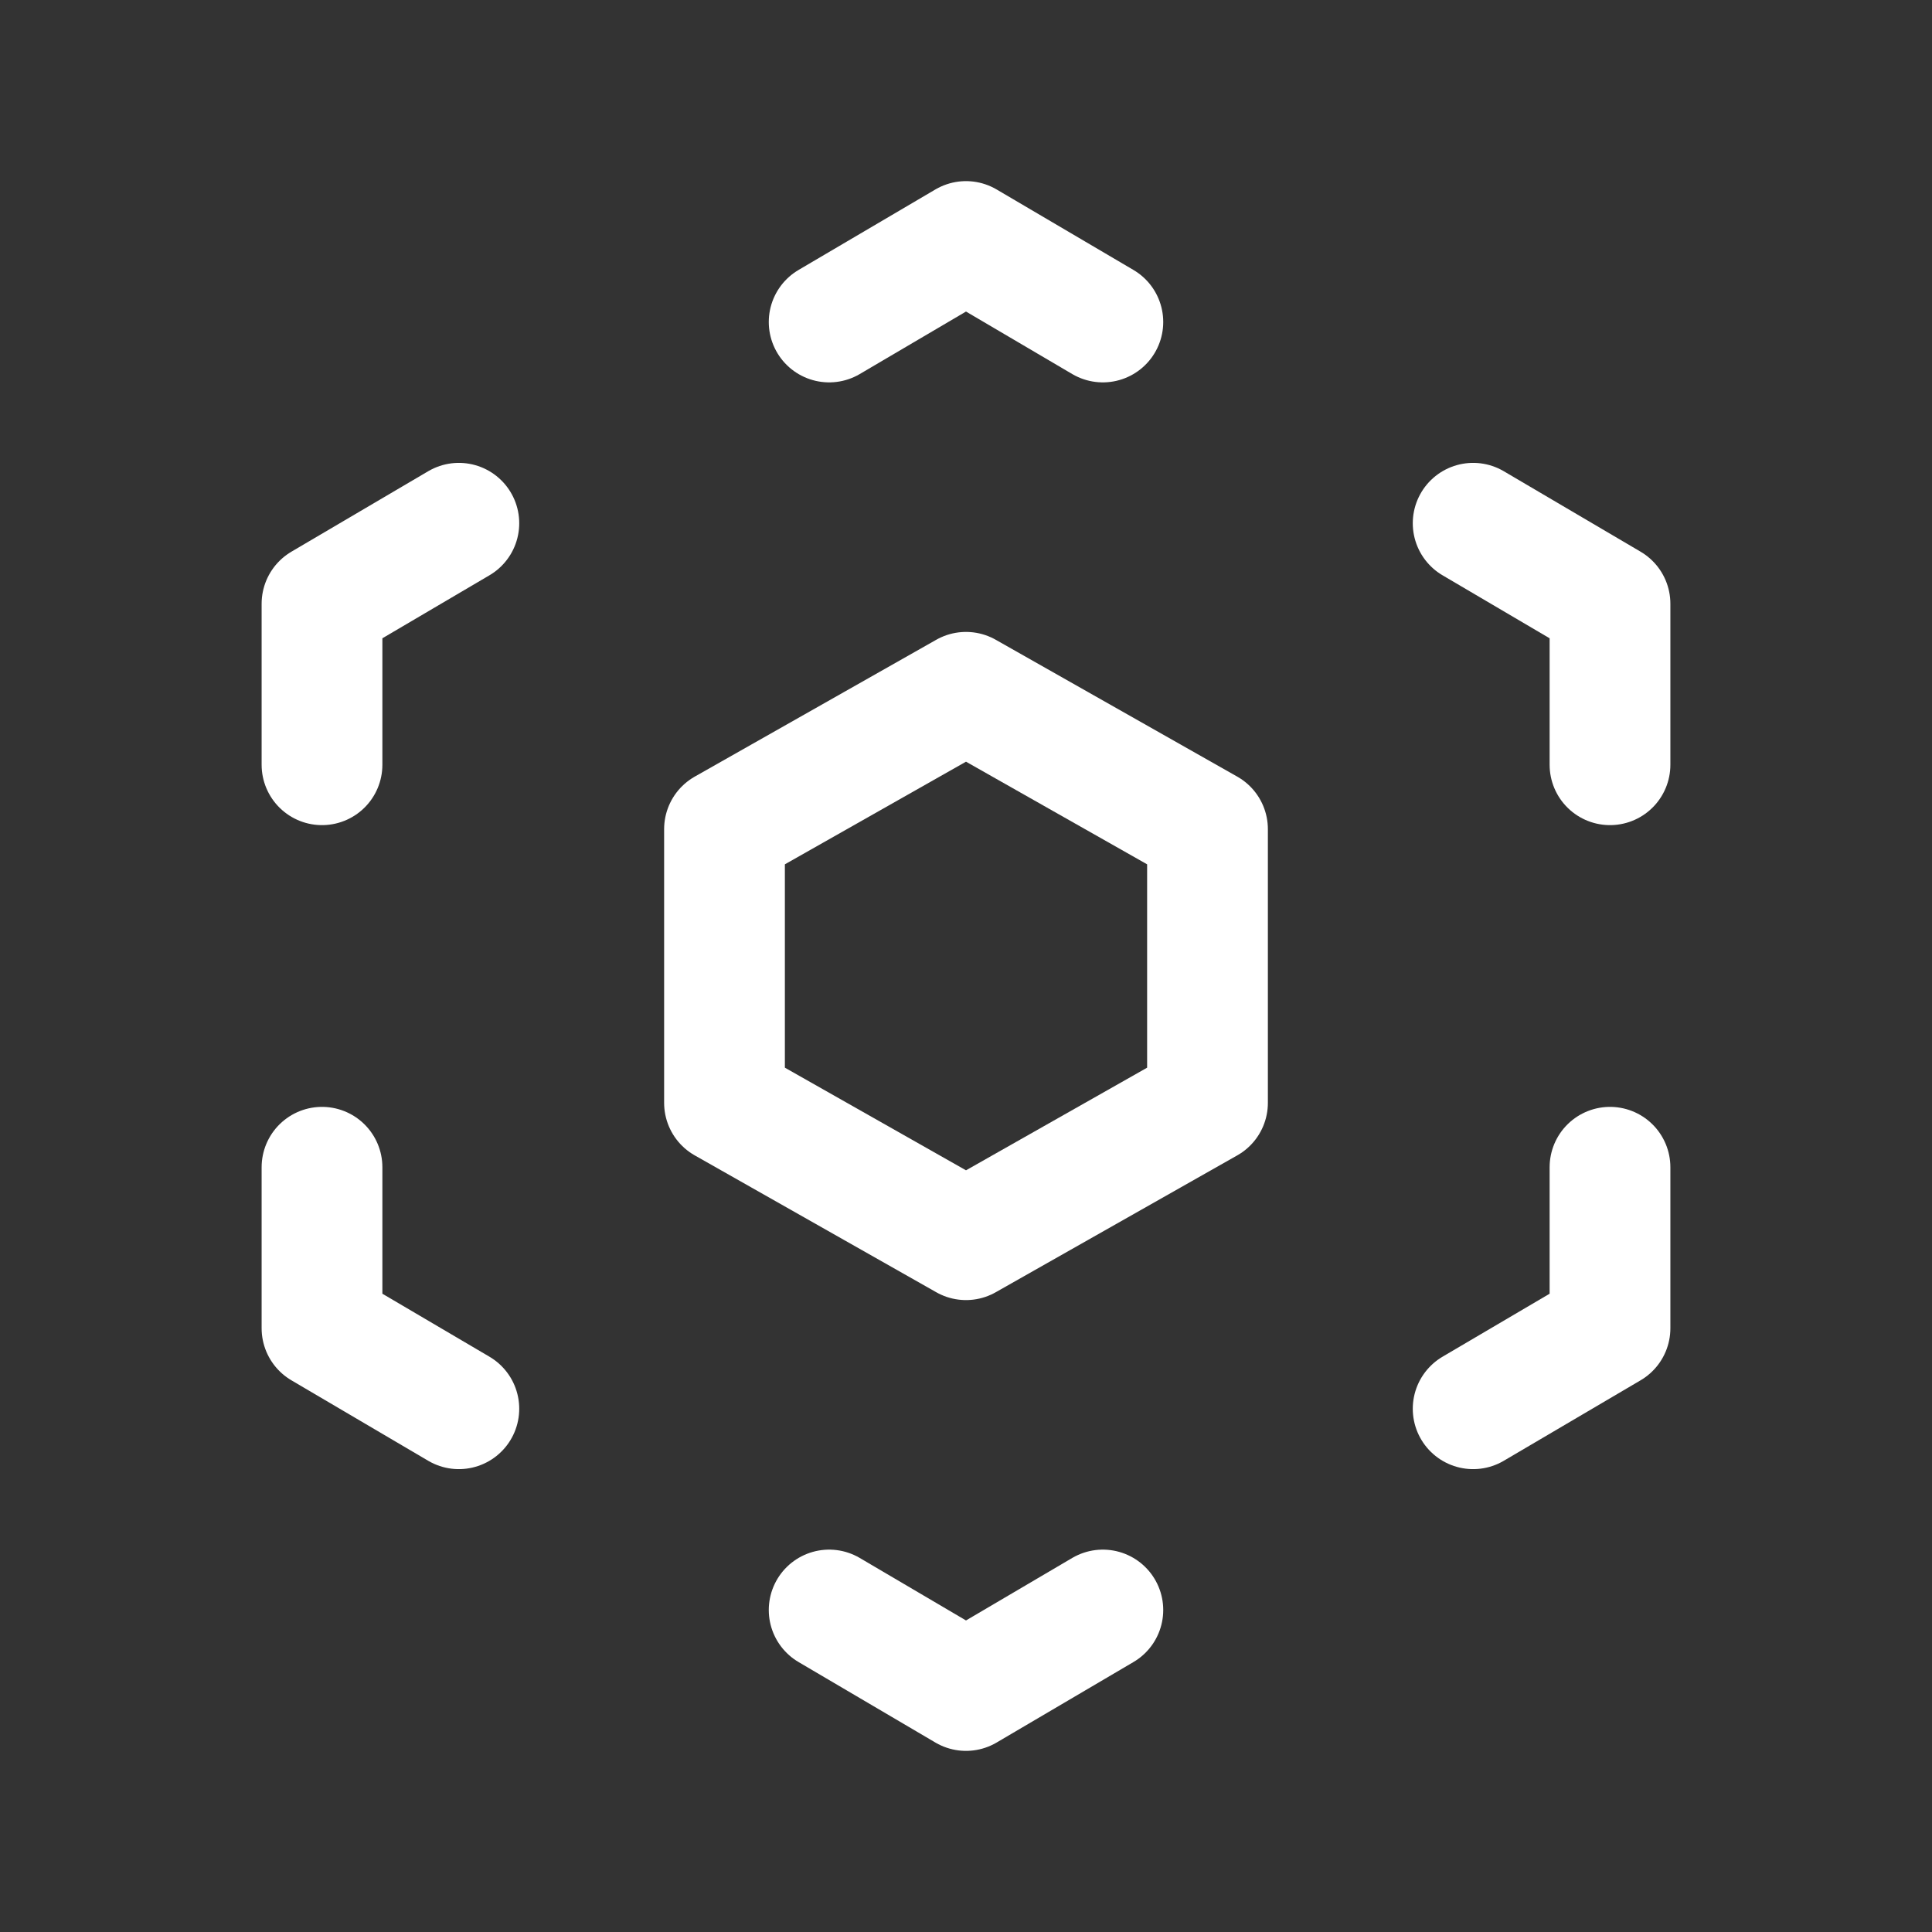 <svg fill="none" height="24" viewBox="0 0 24 24" width="24" xmlns="http://www.w3.org/2000/svg"><rect x="0" y="0" width="24" height="24" fill="#333333" stroke="none"/><g stroke="#fff" stroke-linecap="round" stroke-linejoin="round" stroke-width="1.5"><path d="m5.7 6.5-1.7 1v2"/><path d="m4 14.5v2l1.7 1"/><path d="m10.3 20 1.7 1 1.7-1"/><path d="m18.3 17.5 1.7-1v-2"/><path d="m20 9.5v-2l-1.7-1"/><path d="m13.7 4-1.7-1-1.7 1"/><path d="m9 10.3v3.4l3 1.7 3-1.7v-3.4l-3-1.7z"/></g></svg>